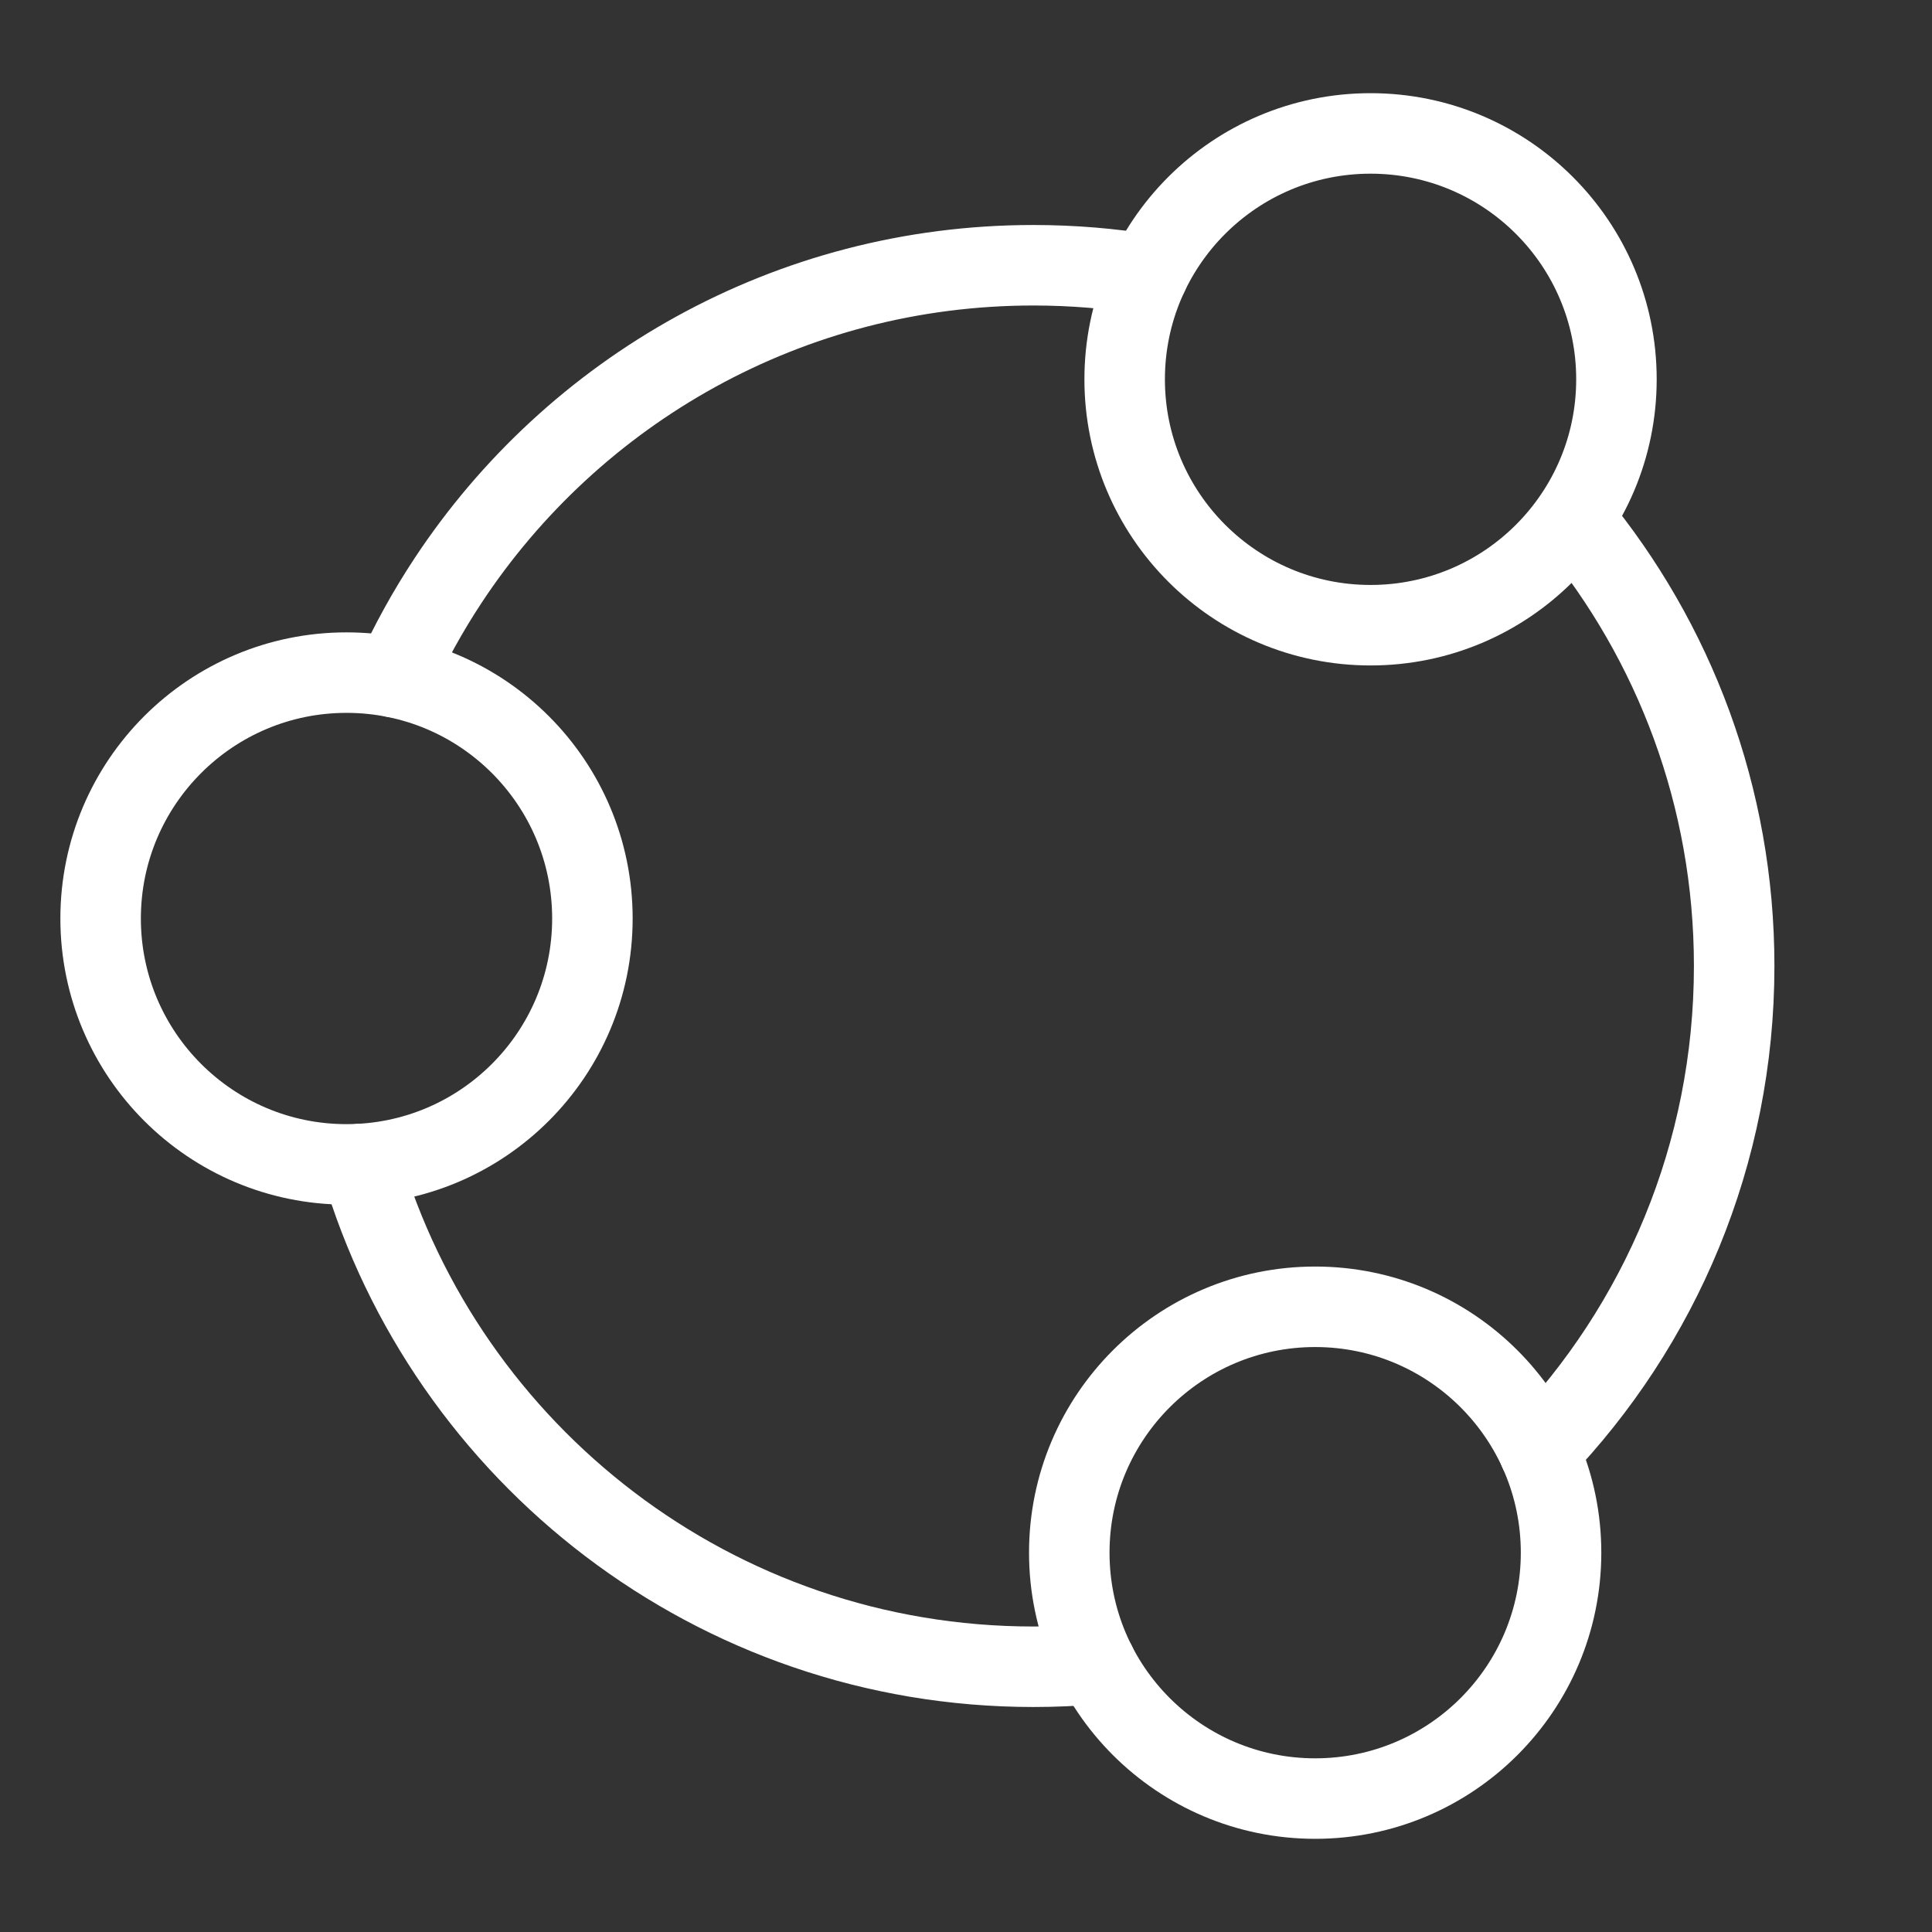 <?xml version='1.0' encoding='UTF-8'?>
<svg xmlns="http://www.w3.org/2000/svg" id="a" viewBox="0 0 48 48"><rect x="0" y="0" width="48" height="48" fill="#333333" stroke="none"/><defs><style>.b{fill:none;stroke:#fff;stroke-width:2px;stroke-linecap:round;stroke-linejoin:round;}</style></defs><circle class="b" cx="8.609" cy="22.82" r="6.109"/><circle class="b" cx="34.051" cy="9.424" r="6.109"/><circle class="b" cx="32.675" cy="38.576" r="6.109"/><path class="b" d="m38.239,36.052c3.001-3.128,4.846-7.374,4.846-12.052,0-4.207-1.492-8.065-3.975-11.074"/><path class="b" d="m8.969,28.918c2.122,7.221,8.798,12.492,16.706,12.492.523,0,1.041-.023,1.553-.068"/><path class="b" d="m28.522,6.822c-.922-.152-1.869-.231-2.834-.232-.005,0-.009,0-.014,0-6.076,0-11.424,3.112-14.539,7.829-.504.763-.949,1.568-1.329,2.408"/></svg>